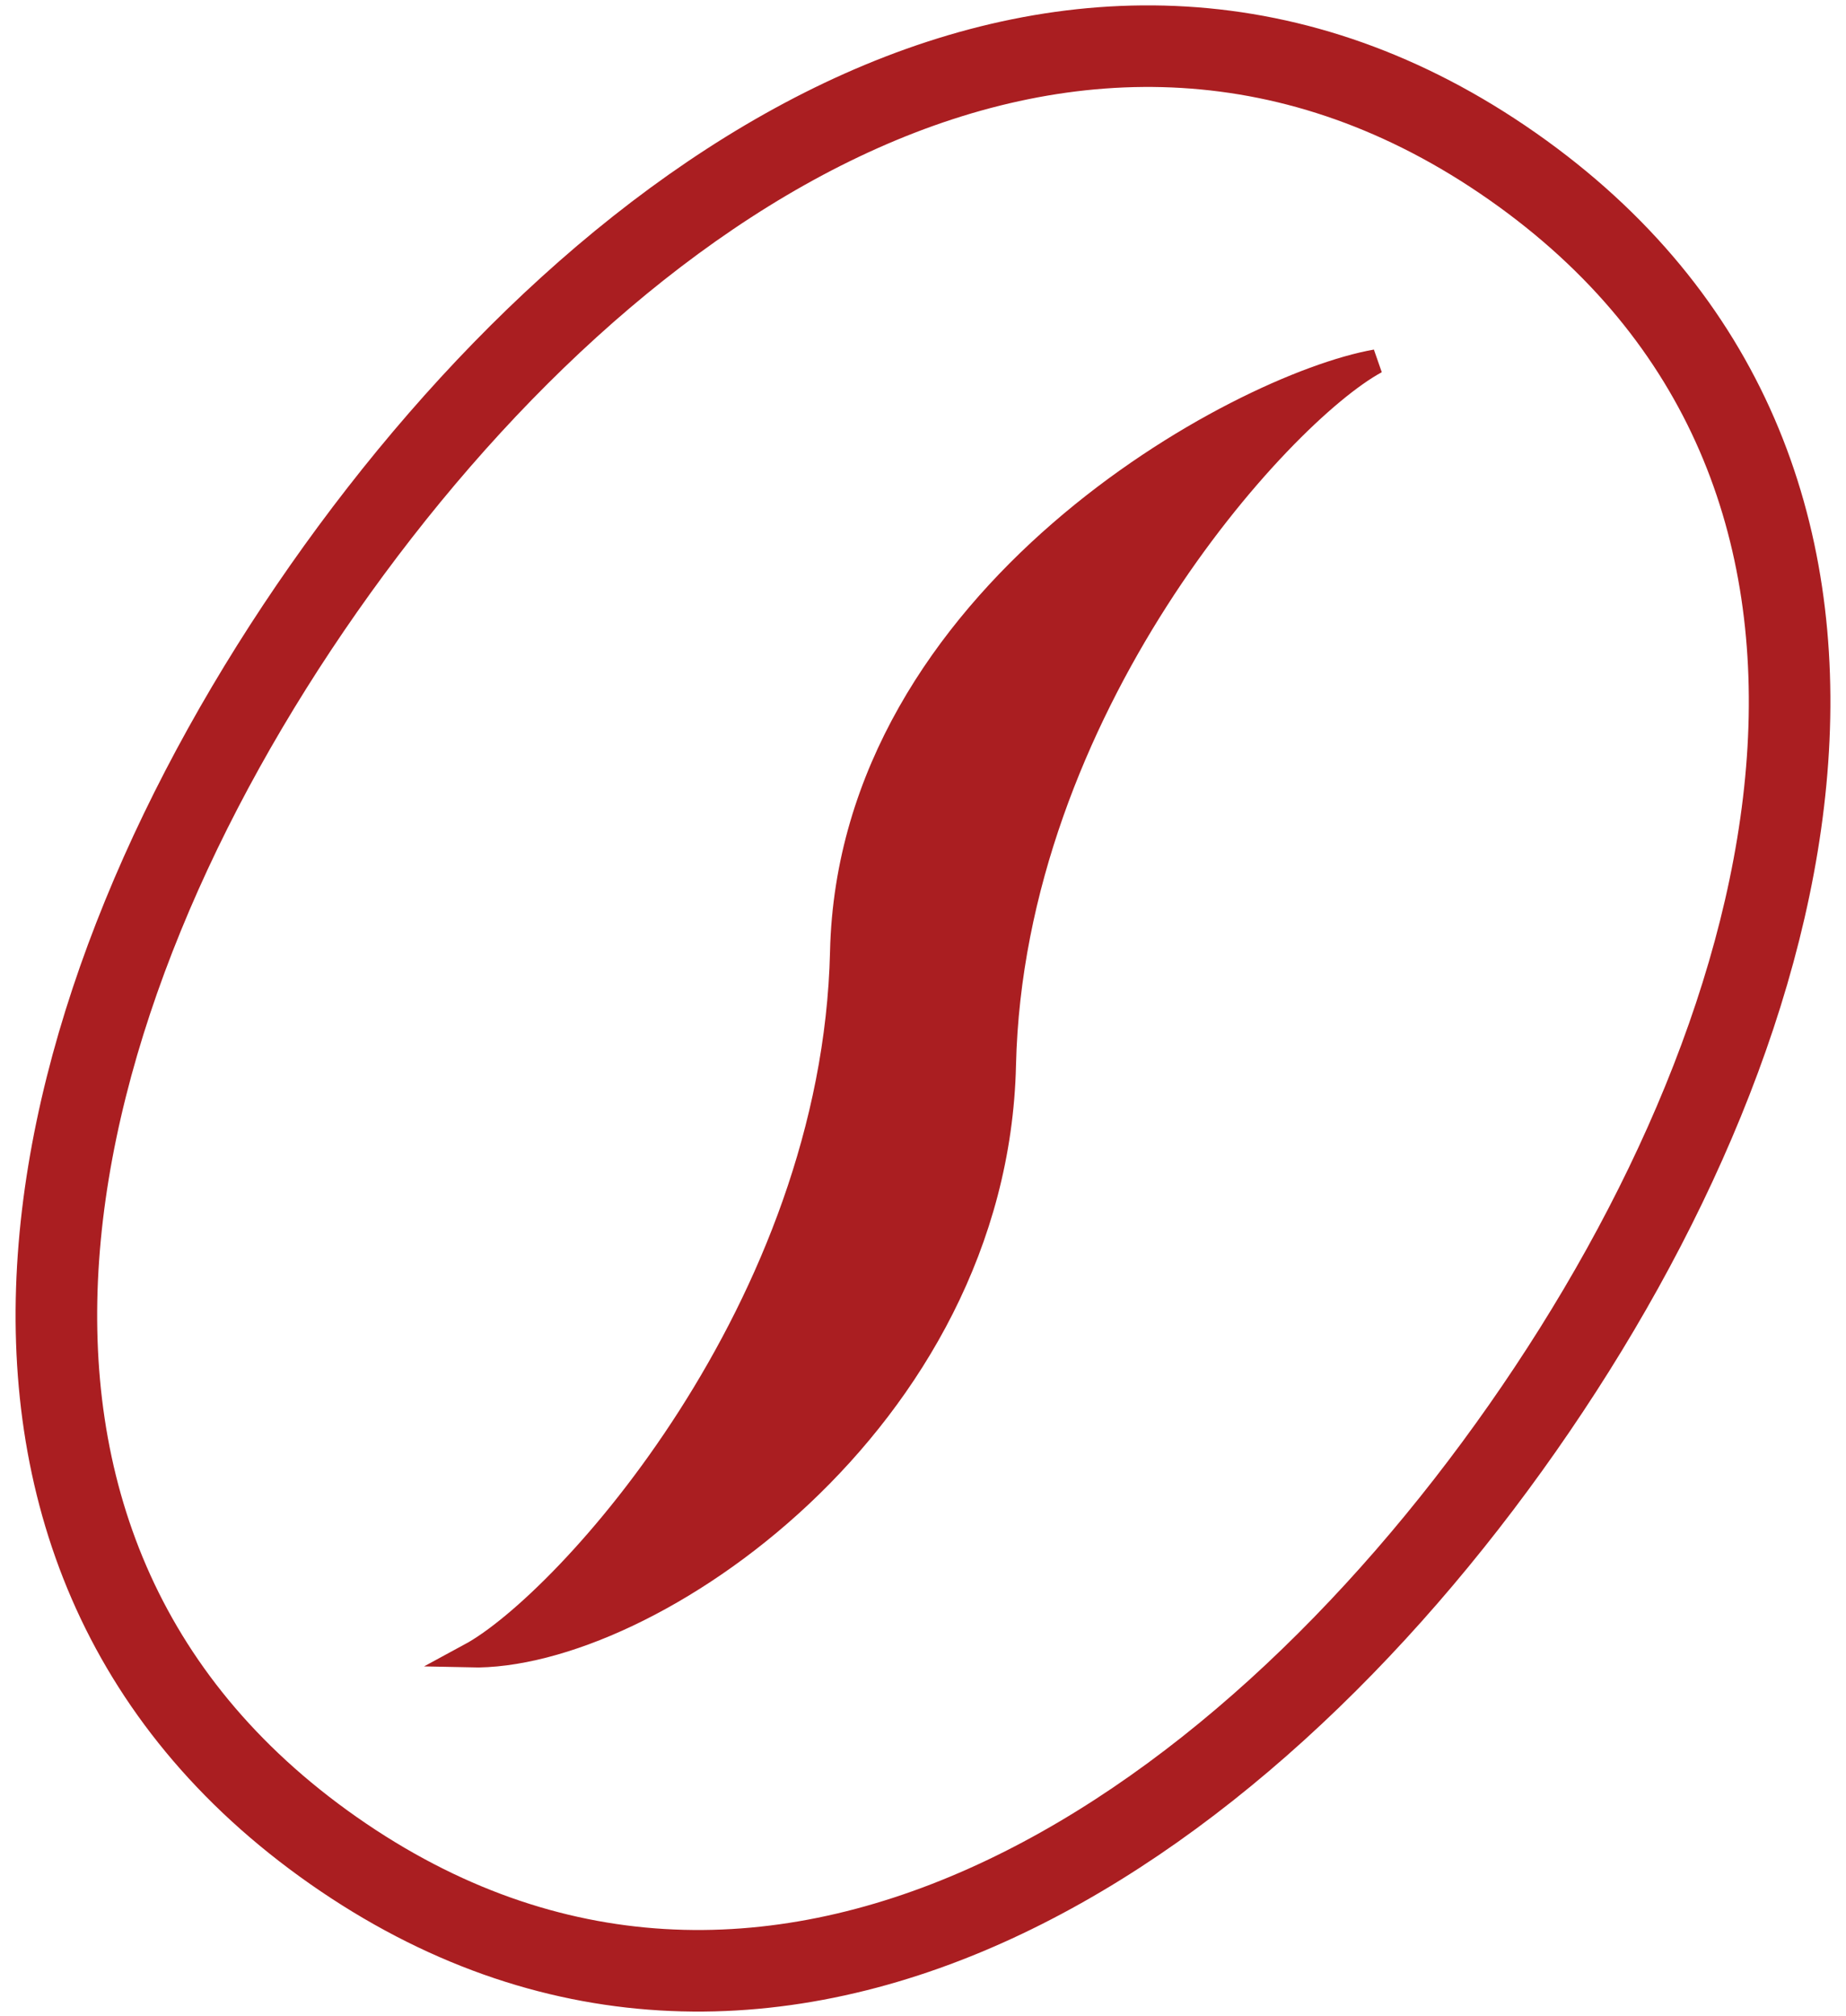<svg width="76" height="83" viewBox="0 0 76 83" fill="none" xmlns="http://www.w3.org/2000/svg">
<path d="M62.274 6.852L62.274 6.852C53.396 0.635 44.018 0.746 35.45 4.566C26.964 8.35 19.257 15.76 13.323 24.235C7.39 32.709 3.061 42.487 2.407 51.755C1.746 61.114 4.849 69.964 13.727 76.181C22.606 82.397 31.984 82.286 40.552 78.464C49.037 74.68 56.745 67.268 62.678 58.794C68.612 50.321 72.939 40.545 73.593 31.277C74.253 21.919 71.15 13.069 62.274 6.852Z" stroke="#AA1E21" stroke-width="3.358"/>
<path d="M56.65 14.883C50.989 15.883 35.006 24.535 34.672 39.185C34.335 53.832 23.346 65.983 19.352 68.144C26.679 68.315 40.996 58.493 41.329 43.843C41.666 29.197 52.651 17.046 56.65 14.883Z" fill="#AA1E21"/>
<path d="M56.65 14.883C50.989 15.883 35.006 24.535 34.672 39.185C34.335 53.832 23.346 65.983 19.352 68.144C26.679 68.315 40.996 58.493 41.329 43.843C41.666 29.197 52.651 17.046 56.65 14.883Z" stroke="#AA1E21"/>
</svg>
